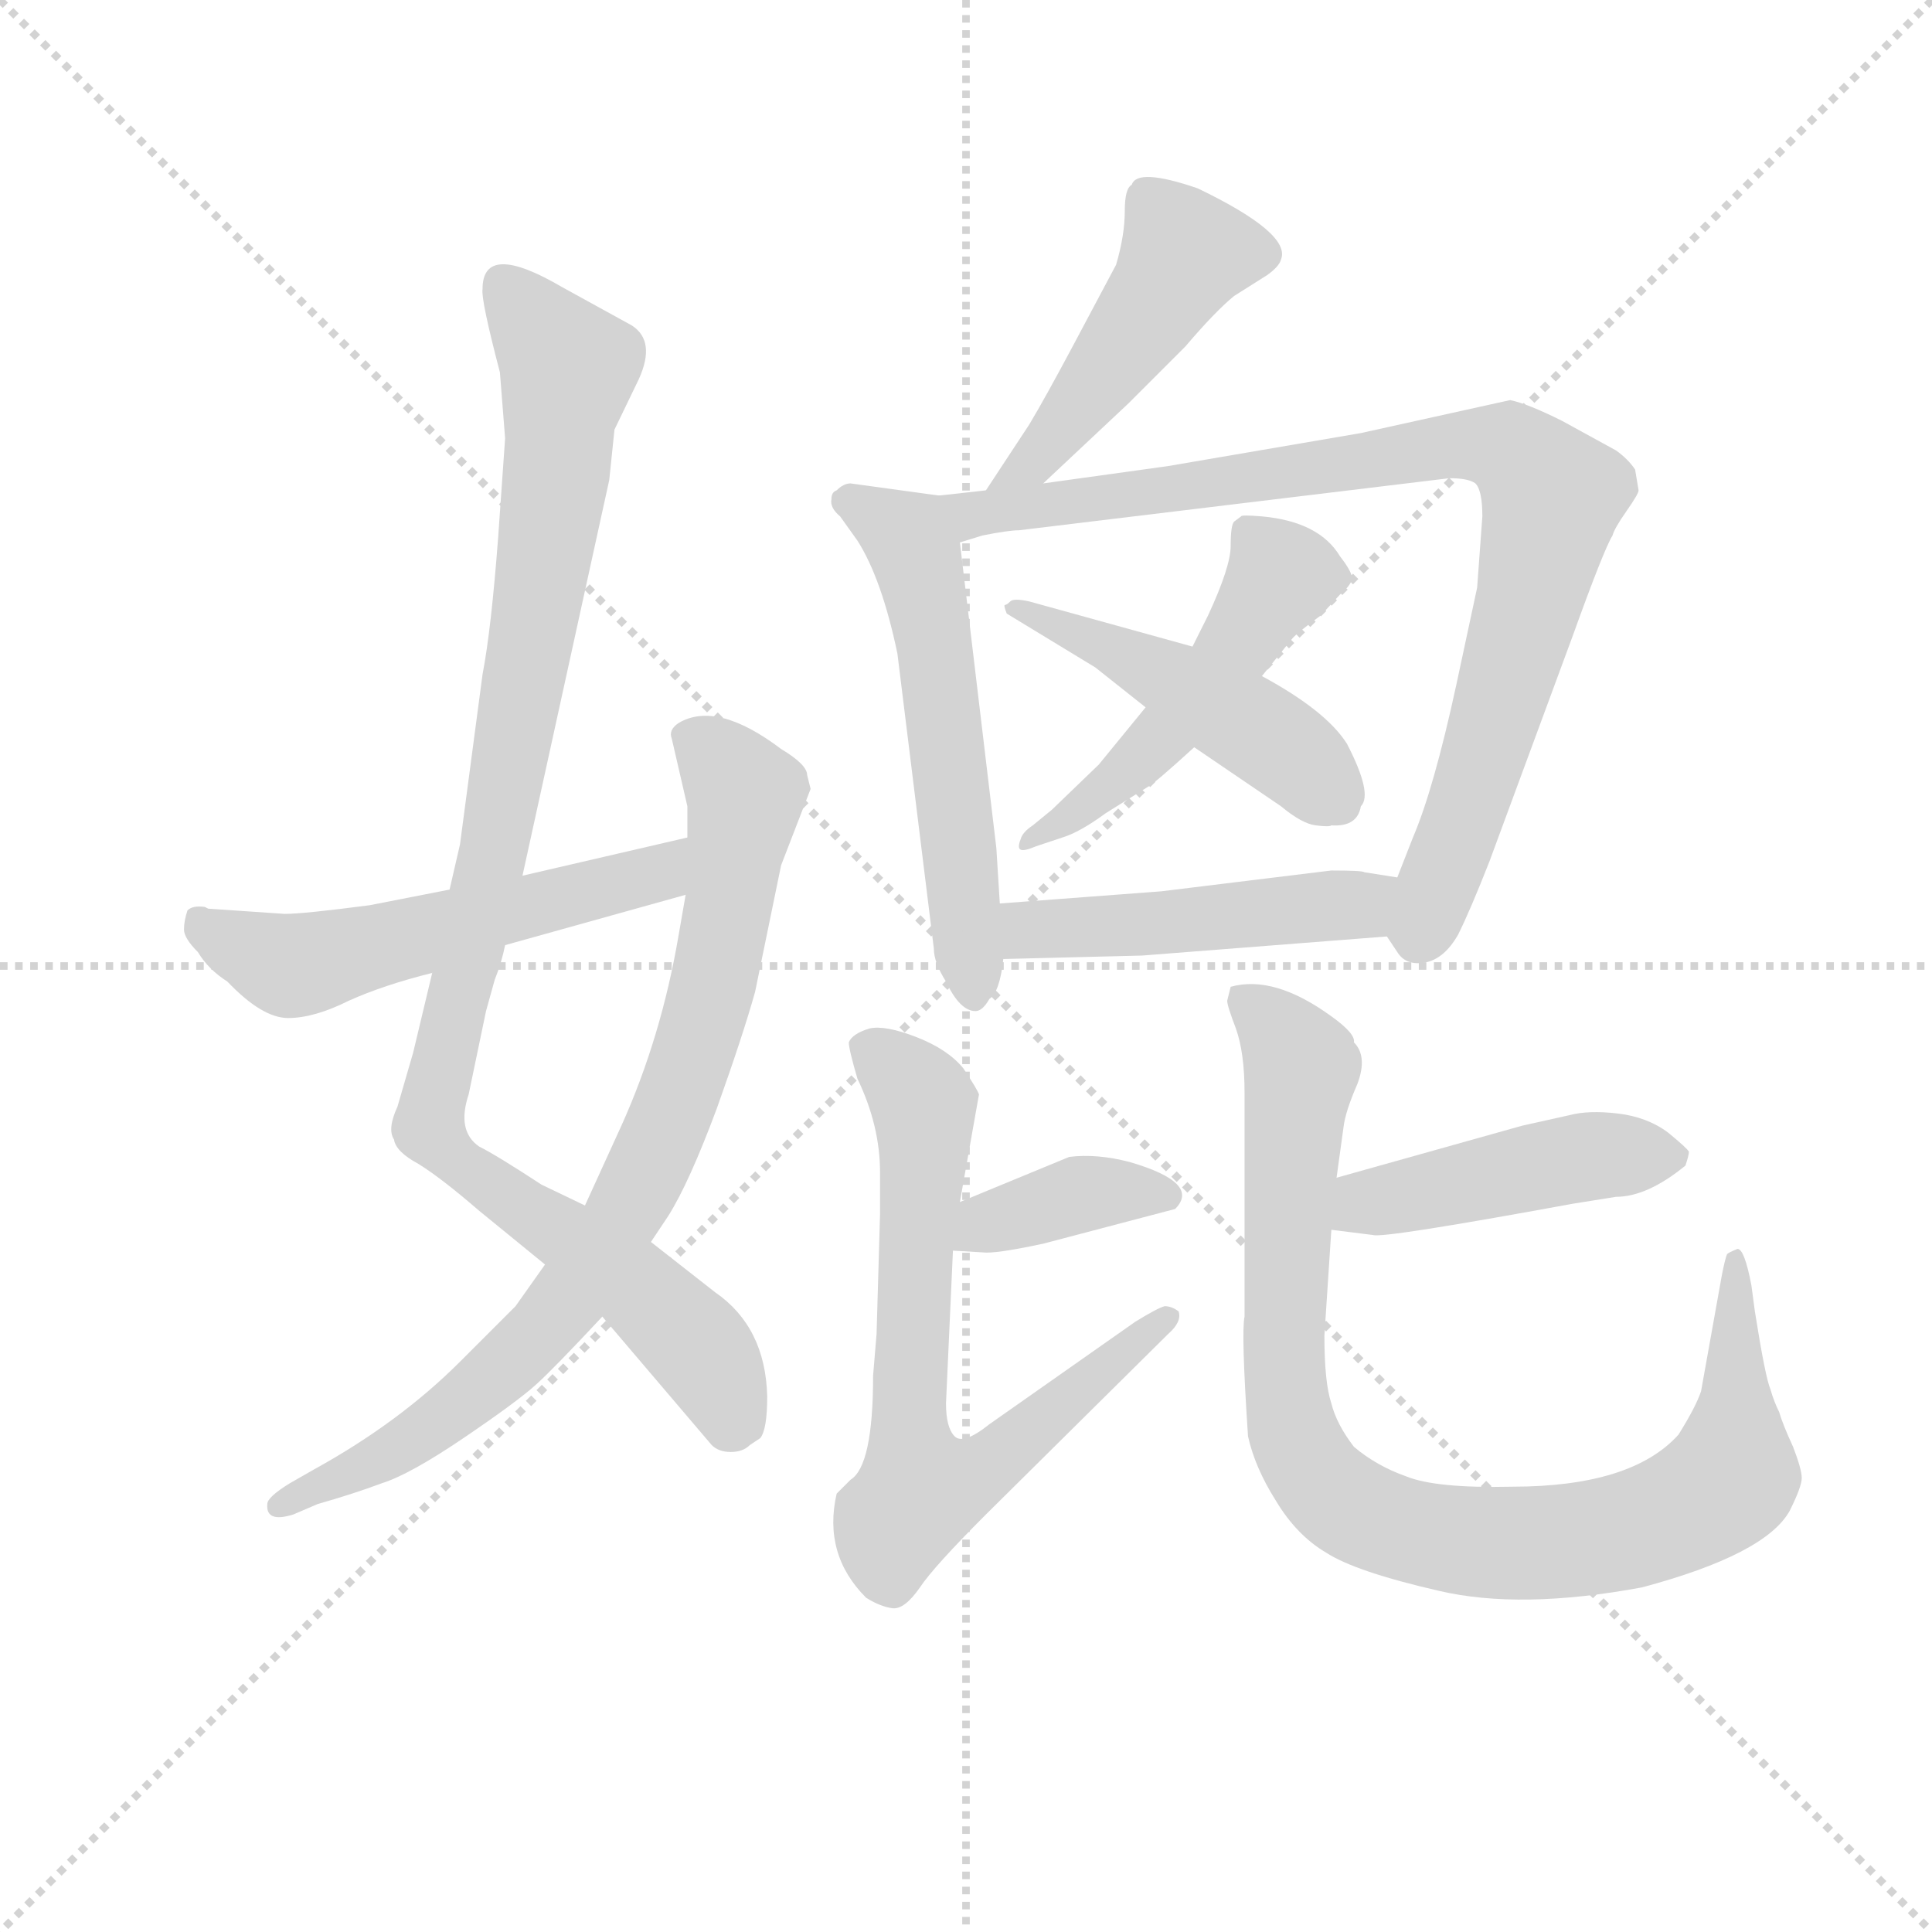 <svg version="1.1" viewBox="0 0 1024 1024" xmlns="http://www.w3.org/2000/svg">
  <g stroke="lightgray" stroke-dasharray="1,1" stroke-width="1" transform="scale(4, 4)">
    <line x1="0" y1="0" x2="256" y2="256"></line>
    <line x1="256" y1="0" x2="0" y2="256"></line>
    <line x1="128" y1="0" x2="128" y2="256"></line>
    <line x1="0" y1="128" x2="256" y2="128"></line>
  </g>
<g transform="scale(0.92, -0.92) translate(60, -900)">
   <style type="text/css">
    @keyframes keyframes0 {
      from {
       stroke: blue;
       stroke-dashoffset: 1014;
       stroke-width: 128;
       }
       77% {
       animation-timing-function: step-end;
       stroke: blue;
       stroke-dashoffset: 0;
       stroke-width: 128;
       }
       to {
       stroke: black;
       stroke-width: 1024;
       }
       }
       #make-me-a-hanzi-animation-0 {
         animation: keyframes0 1.075s both;
         animation-delay: 0s;
         animation-timing-function: linear;
       }
    @keyframes keyframes1 {
      from {
       stroke: blue;
       stroke-dashoffset: 816;
       stroke-width: 128;
       }
       73% {
       animation-timing-function: step-end;
       stroke: blue;
       stroke-dashoffset: 0;
       stroke-width: 128;
       }
       to {
       stroke: black;
       stroke-width: 1024;
       }
       }
       #make-me-a-hanzi-animation-1 {
         animation: keyframes1 0.914s both;
         animation-delay: 1.075s;
         animation-timing-function: linear;
       }
    @keyframes keyframes2 {
      from {
       stroke: blue;
       stroke-dashoffset: 551;
       stroke-width: 128;
       }
       64% {
       animation-timing-function: step-end;
       stroke: blue;
       stroke-dashoffset: 0;
       stroke-width: 128;
       }
       to {
       stroke: black;
       stroke-width: 1024;
       }
       }
       #make-me-a-hanzi-animation-2 {
         animation: keyframes2 0.698s both;
         animation-delay: 1.989s;
         animation-timing-function: linear;
       }
    @keyframes keyframes3 {
      from {
       stroke: blue;
       stroke-dashoffset: 473;
       stroke-width: 128;
       }
       61% {
       animation-timing-function: step-end;
       stroke: blue;
       stroke-dashoffset: 0;
       stroke-width: 128;
       }
       to {
       stroke: black;
       stroke-width: 1024;
       }
       }
       #make-me-a-hanzi-animation-3 {
         animation: keyframes3 0.635s both;
         animation-delay: 2.688s;
         animation-timing-function: linear;
       }
    @keyframes keyframes4 {
      from {
       stroke: blue;
       stroke-dashoffset: 564;
       stroke-width: 128;
       }
       65% {
       animation-timing-function: step-end;
       stroke: blue;
       stroke-dashoffset: 0;
       stroke-width: 128;
       }
       to {
       stroke: black;
       stroke-width: 1024;
       }
       }
       #make-me-a-hanzi-animation-4 {
         animation: keyframes4 0.709s both;
         animation-delay: 3.323s;
         animation-timing-function: linear;
       }
    @keyframes keyframes5 {
      from {
       stroke: blue;
       stroke-dashoffset: 883;
       stroke-width: 128;
       }
       74% {
       animation-timing-function: step-end;
       stroke: blue;
       stroke-dashoffset: 0;
       stroke-width: 128;
       }
       to {
       stroke: black;
       stroke-width: 1024;
       }
       }
       #make-me-a-hanzi-animation-5 {
         animation: keyframes5 0.969s both;
         animation-delay: 4.032s;
         animation-timing-function: linear;
       }
    @keyframes keyframes6 {
      from {
       stroke: blue;
       stroke-dashoffset: 500;
       stroke-width: 128;
       }
       62% {
       animation-timing-function: step-end;
       stroke: blue;
       stroke-dashoffset: 0;
       stroke-width: 128;
       }
       to {
       stroke: black;
       stroke-width: 1024;
       }
       }
       #make-me-a-hanzi-animation-6 {
         animation: keyframes6 0.657s both;
         animation-delay: 5s;
         animation-timing-function: linear;
       }
    @keyframes keyframes7 {
      from {
       stroke: blue;
       stroke-dashoffset: 478;
       stroke-width: 128;
       }
       61% {
       animation-timing-function: step-end;
       stroke: blue;
       stroke-dashoffset: 0;
       stroke-width: 128;
       }
       to {
       stroke: black;
       stroke-width: 1024;
       }
       }
       #make-me-a-hanzi-animation-7 {
         animation: keyframes7 0.639s both;
         animation-delay: 5.657s;
         animation-timing-function: linear;
       }
    @keyframes keyframes8 {
      from {
       stroke: blue;
       stroke-dashoffset: 480;
       stroke-width: 128;
       }
       61% {
       animation-timing-function: step-end;
       stroke: blue;
       stroke-dashoffset: 0;
       stroke-width: 128;
       }
       to {
       stroke: black;
       stroke-width: 1024;
       }
       }
       #make-me-a-hanzi-animation-8 {
         animation: keyframes8 0.641s both;
         animation-delay: 6.296s;
         animation-timing-function: linear;
       }
    @keyframes keyframes9 {
      from {
       stroke: blue;
       stroke-dashoffset: 378;
       stroke-width: 128;
       }
       55% {
       animation-timing-function: step-end;
       stroke: blue;
       stroke-dashoffset: 0;
       stroke-width: 128;
       }
       to {
       stroke: black;
       stroke-width: 1024;
       }
       }
       #make-me-a-hanzi-animation-9 {
         animation: keyframes9 0.558s both;
         animation-delay: 6.937s;
         animation-timing-function: linear;
       }
    @keyframes keyframes10 {
      from {
       stroke: blue;
       stroke-dashoffset: 701;
       stroke-width: 128;
       }
       70% {
       animation-timing-function: step-end;
       stroke: blue;
       stroke-dashoffset: 0;
       stroke-width: 128;
       }
       to {
       stroke: black;
       stroke-width: 1024;
       }
       }
       #make-me-a-hanzi-animation-10 {
         animation: keyframes10 0.82s both;
         animation-delay: 7.494s;
         animation-timing-function: linear;
       }
    @keyframes keyframes11 {
      from {
       stroke: blue;
       stroke-dashoffset: 453;
       stroke-width: 128;
       }
       60% {
       animation-timing-function: step-end;
       stroke: blue;
       stroke-dashoffset: 0;
       stroke-width: 128;
       }
       to {
       stroke: black;
       stroke-width: 1024;
       }
       }
       #make-me-a-hanzi-animation-11 {
         animation: keyframes11 0.619s both;
         animation-delay: 8.315s;
         animation-timing-function: linear;
       }
    @keyframes keyframes12 {
      from {
       stroke: blue;
       stroke-dashoffset: 933;
       stroke-width: 128;
       }
       75% {
       animation-timing-function: step-end;
       stroke: blue;
       stroke-dashoffset: 0;
       stroke-width: 128;
       }
       to {
       stroke: black;
       stroke-width: 1024;
       }
       }
       #make-me-a-hanzi-animation-12 {
         animation: keyframes12 1.009s both;
         animation-delay: 8.933s;
         animation-timing-function: linear;
       }
</style>
<path d="M 189.0 339.5 L 178.0 293.5 L 169.0 262.5 Q 163.0 249.5 167.0 243.5 Q 168.0 236.5 181.0 229.5 Q 194.0 221.5 216.0 202.5 L 254.0 171.5 L 287.0 141.5 L 350.0 67.5 Q 354.0 63.5 361.0 63.5 Q 368.0 63.5 372.0 67.5 L 378.0 71.5 Q 382.0 76.5 382.0 95.5 Q 381.0 135.5 352.0 155.5 L 315.0 184.5 L 277.0 205.5 L 252.0 217.5 Q 226.0 234.5 216.0 239.5 Q 203.0 248.5 210.0 269.5 L 220.0 317.5 L 225.0 335.5 Q 229.0 345.5 231.0 355.5 L 241.0 395.5 L 291.0 623.5 L 294.0 652.5 L 308.0 681.5 Q 318.0 703.5 304.0 712.5 L 264.0 734.5 Q 218.0 761.5 218.0 733.5 Q 217.0 727.5 228.0 685.5 L 231.0 647.5 L 227.0 590.5 Q 223.0 537.5 218.0 511.5 L 205.0 413.5 L 199.0 387.5 L 189.0 339.5 Z" fill="lightgray"></path> 
<path d="M 254.0 171.5 L 237.0 147.5 L 205.0 115.5 Q 170.0 80.5 121.0 53.5 L 107.0 45.5 Q 94.0 37.5 94.0 33.5 Q 93.0 22.5 109.0 27.5 L 123.0 33.5 Q 144.0 39.5 160.0 45.5 Q 176.0 50.5 207.0 71.5 Q 238.0 92.5 249.0 102.5 Q 259.0 111.5 287.0 141.5 L 315.0 184.5 L 325.0 199.5 Q 337.0 218.5 353.0 261.5 Q 368.0 303.5 375.0 328.5 L 390.0 401.5 L 407.0 445.5 L 405.0 453.5 Q 405.0 459.5 390.0 468.5 Q 353.0 496.5 331.0 483.5 Q 325.0 479.5 327.0 474.5 L 336.0 435.5 L 336.0 417.5 L 335.0 384.5 L 331.0 361.5 Q 321.0 302.5 298.0 251.5 L 277.0 205.5 L 254.0 171.5 Z" fill="lightgray"></path> 
<path d="M 104.0 373.5 L 60.0 376.5 L 58.0 377.5 Q 51.0 378.5 48.0 375.5 Q 46.0 369.5 46.0 364.5 Q 46.0 359.5 54.0 351.5 Q 60.0 341.5 71.0 334.5 Q 91.0 313.5 106.0 313.5 Q 121.0 313.5 141.0 323.5 Q 161.0 332.5 189.0 339.5 L 231.0 355.5 L 335.0 384.5 C 364.0 392.5 365.0 424.5 336.0 417.5 L 241.0 395.5 L 199.0 387.5 L 153.0 378.5 Q 115.0 373.5 104.0 373.5 Z" fill="lightgray"></path> 
<path d="M 541.0 621.5 L 590.0 667.5 L 623.0 700.5 Q 640.0 720.5 651.0 729.5 L 670.0 741.5 Q 677.0 746.5 678.0 750.5 Q 684.0 765.5 630.0 791.5 Q 595.0 803.5 592.0 793.5 Q 588.0 791.5 588.0 778.5 Q 588.0 764.5 583.0 747.5 L 558.0 700.5 Q 542.0 670.5 533.0 655.5 L 508.0 617.5 C 492.0 592.5 519.0 600.5 541.0 621.5 Z" fill="lightgray"></path> 
<path d="M 481.0 614.5 L 430.0 621.5 Q 426.0 621.5 422.0 617.5 Q 419.0 616.5 419.0 612.5 Q 418.0 607.5 424.0 602.5 L 434.0 588.5 Q 448.0 566.5 457.0 523.5 L 478.0 353.5 Q 478.0 345.5 485.0 334.5 Q 493.0 317.5 502.0 317.5 Q 506.0 317.5 510.0 324.5 Q 516.0 328.5 518.0 347.5 L 516.0 379.5 L 514.0 411.5 L 493.0 587.5 C 490.0 613.5 490.0 613.5 481.0 614.5 Z" fill="lightgray"></path> 
<path d="M 739.0 360.5 L 745.0 351.5 Q 750.0 343.5 761.0 345.5 Q 772.0 347.5 780.0 361.5 Q 787.0 375.5 798.0 403.5 L 846.0 533.5 Q 864.0 583.5 869.0 591.5 Q 870.0 595.5 877.0 605.5 Q 884.0 615.5 884.0 617.5 L 882.0 629.5 Q 878.0 635.5 871.0 640.5 L 840.0 657.5 Q 820.0 667.5 810.0 669.5 L 724.0 650.5 L 613.0 631.5 L 541.0 621.5 L 508.0 617.5 L 481.0 614.5 C 451.0 611.5 464.0 579.5 493.0 587.5 L 506.0 591.5 Q 521.0 594.5 527.0 594.5 L 775.0 624.5 Q 786.0 624.5 790.0 621.5 Q 794.0 617.5 794.0 602.5 L 791.0 561.5 L 779.0 505.5 Q 766.0 445.5 754.0 417.5 L 745.0 394.5 C 734.0 366.5 734.0 366.5 739.0 360.5 Z" fill="lightgray"></path> 
<path d="M 667.0 510.5 L 684.0 531.5 Q 686.0 534.5 701.0 545.5 L 712.0 557.5 Q 718.0 562.5 719.0 566.5 Q 719.0 570.5 712.0 579.5 Q 700.0 599.5 667.0 602.5 Q 655.0 603.5 655.0 602.5 L 651.0 599.5 Q 649.0 597.5 649.0 585.5 Q 649.0 573.5 636.0 545.5 L 627.0 527.5 L 600.0 492.5 L 573.0 459.5 L 546.0 433.5 L 535.0 424.5 Q 529.0 420.5 528.0 416.5 Q 526.0 411.5 528.0 410.5 Q 530.0 409.5 537.0 412.5 L 552.0 417.5 Q 562.0 420.5 577.0 431.5 L 601.0 446.5 Q 605.0 448.5 628.0 469.5 L 667.0 510.5 Z" fill="lightgray"></path> 
<path d="M 627.0 527.5 L 533.0 553.5 Q 524.0 555.5 522.0 553.5 Q 520.0 551.5 519.0 551.5 Q 518.0 551.5 520.0 546.5 L 571.0 515.5 L 600.0 492.5 L 628.0 469.5 L 678.0 435.5 Q 690.0 425.5 698.0 424.5 Q 706.0 423.5 707.0 424.5 Q 722.0 423.5 724.0 435.5 Q 731.0 442.5 716.0 471.5 Q 704.0 490.5 667.0 510.5 L 627.0 527.5 Z" fill="lightgray"></path> 
<path d="M 598.0 349.5 L 739.0 360.5 C 769.0 362.5 775.0 389.5 745.0 394.5 L 726.0 397.5 Q 725.0 398.5 707.0 398.5 L 609.0 386.5 L 516.0 379.5 C 486.0 377.5 488.0 346.5 518.0 347.5 L 598.0 349.5 Z" fill="lightgray"></path> 
<path d="M 489.0 179.5 L 506.0 178.5 Q 513.0 177.5 541.0 183.5 L 617.0 203.5 Q 632.0 218.5 591.0 230.5 Q 572.0 235.5 556.0 233.5 L 493.0 207.5 C 465.0 196.5 459.0 181.5 489.0 179.5 Z" fill="lightgray"></path> 
<path d="M 445.0 131.5 L 443.0 107.5 Q 443.0 55.5 430.0 47.5 L 422.0 39.5 Q 414.0 4.5 439.0 -20.5 Q 447.0 -25.5 454.0 -26.5 Q 461.0 -27.5 470.0 -14.5 Q 478.0 -2.5 508.0 27.5 L 613.0 131.5 Q 621.0 138.5 619.0 144.5 Q 615.0 147.5 611.0 147.5 Q 607.0 146.5 594.0 138.5 L 510.0 79.5 Q 495.0 67.5 490.0 72.5 Q 485.0 77.5 485.0 91.5 L 489.0 179.5 L 493.0 207.5 L 504.0 269.5 Q 503.0 272.5 495.0 284.5 Q 486.0 295.5 468.0 302.5 Q 450.0 309.5 441.0 307.5 Q 431.0 304.5 429.0 299.5 Q 429.0 295.5 434.0 278.5 Q 447.0 251.5 447.0 224.5 L 447.0 200.5 L 445.0 131.5 Z" fill="lightgray"></path> 
<path d="M 707.0 191.5 L 731.0 188.5 Q 737.0 186.5 846.0 206.5 L 871.0 210.5 Q 889.0 210.5 911.0 228.5 Q 913.0 234.5 913.0 236.5 Q 912.0 238.5 901.0 247.5 Q 889.0 256.5 872.0 258.5 Q 855.0 260.5 844.0 257.5 L 817.0 251.5 L 710.0 221.5 C 681.0 213.5 677.0 195.5 707.0 191.5 Z" fill="lightgray"></path> 
<path d="M 703.0 130.5 L 707.0 191.5 L 710.0 221.5 L 714.0 250.5 Q 715.0 259.5 722.0 275.5 Q 728.0 291.5 720.0 299.5 Q 721.0 304.5 707.0 314.5 Q 674.0 338.5 649.0 331.5 L 647.0 323.5 Q 647.0 320.5 652.0 307.5 Q 657.0 293.5 657.0 270.5 L 657.0 141.5 Q 655.0 132.5 659.0 72.5 Q 663.0 54.5 675.0 35.5 Q 687.0 15.5 704.0 5.5 Q 721.0 -5.5 769.0 -16.5 Q 816.0 -27.5 886.0 -14.5 Q 957.0 4.5 971.0 29.5 Q 978.0 43.5 978.0 48.5 Q 978.0 53.5 973.0 66.5 Q 967.0 79.5 965.0 86.5 Q 962.0 92.5 960.0 99.5 Q 957.0 106.5 951.0 144.5 L 949.0 159.5 Q 945.0 180.5 941.0 180.5 Q 936.0 178.5 935.0 177.5 Q 934.0 175.5 932.0 165.5 L 920.0 98.5 Q 917.0 89.5 907.0 73.5 Q 880.0 43.5 811.0 43.5 Q 767.0 42.5 750.0 49.5 Q 733.0 55.5 720.0 66.5 Q 710.0 79.5 707.0 91.5 Q 703.0 103.5 703.0 130.5 Z" fill="lightgray"></path> 
      <clipPath id="make-me-a-hanzi-clip-0">
      <path d="M 189.0 339.5 L 178.0 293.5 L 169.0 262.5 Q 163.0 249.5 167.0 243.5 Q 168.0 236.5 181.0 229.5 Q 194.0 221.5 216.0 202.5 L 254.0 171.5 L 287.0 141.5 L 350.0 67.5 Q 354.0 63.5 361.0 63.5 Q 368.0 63.5 372.0 67.5 L 378.0 71.5 Q 382.0 76.5 382.0 95.5 Q 381.0 135.5 352.0 155.5 L 315.0 184.5 L 277.0 205.5 L 252.0 217.5 Q 226.0 234.5 216.0 239.5 Q 203.0 248.5 210.0 269.5 L 220.0 317.5 L 225.0 335.5 Q 229.0 345.5 231.0 355.5 L 241.0 395.5 L 291.0 623.5 L 294.0 652.5 L 308.0 681.5 Q 318.0 703.5 304.0 712.5 L 264.0 734.5 Q 218.0 761.5 218.0 733.5 Q 217.0 727.5 228.0 685.5 L 231.0 647.5 L 227.0 590.5 Q 223.0 537.5 218.0 511.5 L 205.0 413.5 L 199.0 387.5 L 189.0 339.5 Z" fill="lightgray"></path>
      </clipPath>
      <path clip-path="url(#make-me-a-hanzi-clip-0)" d="M 231.0 735.5 L 267.0 688.5 L 233.0 453.5 L 187.0 249.5 L 205.0 229.5 L 317.0 149.5 L 347.0 117.5 L 368.0 79.5 " fill="none" id="make-me-a-hanzi-animation-0" stroke-dasharray="886 1772" stroke-linecap="round"></path>

      <clipPath id="make-me-a-hanzi-clip-1">
      <path d="M 254.0 171.5 L 237.0 147.5 L 205.0 115.5 Q 170.0 80.5 121.0 53.5 L 107.0 45.5 Q 94.0 37.5 94.0 33.5 Q 93.0 22.5 109.0 27.5 L 123.0 33.5 Q 144.0 39.5 160.0 45.5 Q 176.0 50.5 207.0 71.5 Q 238.0 92.5 249.0 102.5 Q 259.0 111.5 287.0 141.5 L 315.0 184.5 L 325.0 199.5 Q 337.0 218.5 353.0 261.5 Q 368.0 303.5 375.0 328.5 L 390.0 401.5 L 407.0 445.5 L 405.0 453.5 Q 405.0 459.5 390.0 468.5 Q 353.0 496.5 331.0 483.5 Q 325.0 479.5 327.0 474.5 L 336.0 435.5 L 336.0 417.5 L 335.0 384.5 L 331.0 361.5 Q 321.0 302.5 298.0 251.5 L 277.0 205.5 L 254.0 171.5 Z" fill="lightgray"></path>
      </clipPath>
      <path clip-path="url(#make-me-a-hanzi-clip-1)" d="M 341.0 473.5 L 365.0 449.5 L 368.0 431.5 L 350.0 329.5 L 304.0 208.5 L 266.0 148.5 L 205.0 89.5 L 168.0 64.5 L 101.0 32.5 " fill="none" id="make-me-a-hanzi-animation-1" stroke-dasharray="688 1376" stroke-linecap="round"></path>

      <clipPath id="make-me-a-hanzi-clip-2">
      <path d="M 104.0 373.5 L 60.0 376.5 L 58.0 377.5 Q 51.0 378.5 48.0 375.5 Q 46.0 369.5 46.0 364.5 Q 46.0 359.5 54.0 351.5 Q 60.0 341.5 71.0 334.5 Q 91.0 313.5 106.0 313.5 Q 121.0 313.5 141.0 323.5 Q 161.0 332.5 189.0 339.5 L 231.0 355.5 L 335.0 384.5 C 364.0 392.5 365.0 424.5 336.0 417.5 L 241.0 395.5 L 199.0 387.5 L 153.0 378.5 Q 115.0 373.5 104.0 373.5 Z" fill="lightgray"></path>
      </clipPath>
      <path clip-path="url(#make-me-a-hanzi-clip-2)" d="M 55.0 368.5 L 109.0 343.5 L 306.0 393.5 L 324.0 401.5 L 330.0 412.5 " fill="none" id="make-me-a-hanzi-animation-2" stroke-dasharray="423 846" stroke-linecap="round"></path>

      <clipPath id="make-me-a-hanzi-clip-3">
      <path d="M 541.0 621.5 L 590.0 667.5 L 623.0 700.5 Q 640.0 720.5 651.0 729.5 L 670.0 741.5 Q 677.0 746.5 678.0 750.5 Q 684.0 765.5 630.0 791.5 Q 595.0 803.5 592.0 793.5 Q 588.0 791.5 588.0 778.5 Q 588.0 764.5 583.0 747.5 L 558.0 700.5 Q 542.0 670.5 533.0 655.5 L 508.0 617.5 C 492.0 592.5 519.0 600.5 541.0 621.5 Z" fill="lightgray"></path>
      </clipPath>
      <path clip-path="url(#make-me-a-hanzi-clip-3)" d="M 666.0 753.5 L 622.0 753.5 L 546.0 645.5 L 524.0 625.5 L 513.0 623.5 " fill="none" id="make-me-a-hanzi-animation-3" stroke-dasharray="345 690" stroke-linecap="round"></path>

      <clipPath id="make-me-a-hanzi-clip-4">
      <path d="M 481.0 614.5 L 430.0 621.5 Q 426.0 621.5 422.0 617.5 Q 419.0 616.5 419.0 612.5 Q 418.0 607.5 424.0 602.5 L 434.0 588.5 Q 448.0 566.5 457.0 523.5 L 478.0 353.5 Q 478.0 345.5 485.0 334.5 Q 493.0 317.5 502.0 317.5 Q 506.0 317.5 510.0 324.5 Q 516.0 328.5 518.0 347.5 L 516.0 379.5 L 514.0 411.5 L 493.0 587.5 C 490.0 613.5 490.0 613.5 481.0 614.5 Z" fill="lightgray"></path>
      </clipPath>
      <path clip-path="url(#make-me-a-hanzi-clip-4)" d="M 428.0 610.5 L 463.0 590.5 L 469.0 577.5 L 501.0 326.5 " fill="none" id="make-me-a-hanzi-animation-4" stroke-dasharray="436 872" stroke-linecap="round"></path>

      <clipPath id="make-me-a-hanzi-clip-5">
      <path d="M 739.0 360.5 L 745.0 351.5 Q 750.0 343.5 761.0 345.5 Q 772.0 347.5 780.0 361.5 Q 787.0 375.5 798.0 403.5 L 846.0 533.5 Q 864.0 583.5 869.0 591.5 Q 870.0 595.5 877.0 605.5 Q 884.0 615.5 884.0 617.5 L 882.0 629.5 Q 878.0 635.5 871.0 640.5 L 840.0 657.5 Q 820.0 667.5 810.0 669.5 L 724.0 650.5 L 613.0 631.5 L 541.0 621.5 L 508.0 617.5 L 481.0 614.5 C 451.0 611.5 464.0 579.5 493.0 587.5 L 506.0 591.5 Q 521.0 594.5 527.0 594.5 L 775.0 624.5 Q 786.0 624.5 790.0 621.5 Q 794.0 617.5 794.0 602.5 L 791.0 561.5 L 779.0 505.5 Q 766.0 445.5 754.0 417.5 L 745.0 394.5 C 734.0 366.5 734.0 366.5 739.0 360.5 Z" fill="lightgray"></path>
      </clipPath>
      <path clip-path="url(#make-me-a-hanzi-clip-5)" d="M 488.0 609.5 L 533.0 606.5 L 778.0 643.5 L 808.0 642.5 L 821.0 631.5 L 834.0 610.5 L 822.0 554.5 L 757.0 359.5 " fill="none" id="make-me-a-hanzi-animation-5" stroke-dasharray="755 1510" stroke-linecap="round"></path>

      <clipPath id="make-me-a-hanzi-clip-6">
      <path d="M 667.0 510.5 L 684.0 531.5 Q 686.0 534.5 701.0 545.5 L 712.0 557.5 Q 718.0 562.5 719.0 566.5 Q 719.0 570.5 712.0 579.5 Q 700.0 599.5 667.0 602.5 Q 655.0 603.5 655.0 602.5 L 651.0 599.5 Q 649.0 597.5 649.0 585.5 Q 649.0 573.5 636.0 545.5 L 627.0 527.5 L 600.0 492.5 L 573.0 459.5 L 546.0 433.5 L 535.0 424.5 Q 529.0 420.5 528.0 416.5 Q 526.0 411.5 528.0 410.5 Q 530.0 409.5 537.0 412.5 L 552.0 417.5 Q 562.0 420.5 577.0 431.5 L 601.0 446.5 Q 605.0 448.5 628.0 469.5 L 667.0 510.5 Z" fill="lightgray"></path>
      </clipPath>
      <path clip-path="url(#make-me-a-hanzi-clip-6)" d="M 661.0 591.5 L 678.0 569.5 L 647.0 519.5 L 588.0 454.5 L 532.0 413.5 " fill="none" id="make-me-a-hanzi-animation-6" stroke-dasharray="372 744" stroke-linecap="round"></path>

      <clipPath id="make-me-a-hanzi-clip-7">
      <path d="M 627.0 527.5 L 533.0 553.5 Q 524.0 555.5 522.0 553.5 Q 520.0 551.5 519.0 551.5 Q 518.0 551.5 520.0 546.5 L 571.0 515.5 L 600.0 492.5 L 628.0 469.5 L 678.0 435.5 Q 690.0 425.5 698.0 424.5 Q 706.0 423.5 707.0 424.5 Q 722.0 423.5 724.0 435.5 Q 731.0 442.5 716.0 471.5 Q 704.0 490.5 667.0 510.5 L 627.0 527.5 Z" fill="lightgray"></path>
      </clipPath>
      <path clip-path="url(#make-me-a-hanzi-clip-7)" d="M 522.0 549.5 L 615.0 509.5 L 684.0 465.5 L 711.0 437.5 " fill="none" id="make-me-a-hanzi-animation-7" stroke-dasharray="350 700" stroke-linecap="round"></path>

      <clipPath id="make-me-a-hanzi-clip-8">
      <path d="M 598.0 349.5 L 739.0 360.5 C 769.0 362.5 775.0 389.5 745.0 394.5 L 726.0 397.5 Q 725.0 398.5 707.0 398.5 L 609.0 386.5 L 516.0 379.5 C 486.0 377.5 488.0 346.5 518.0 347.5 L 598.0 349.5 Z" fill="lightgray"></path>
      </clipPath>
      <path clip-path="url(#make-me-a-hanzi-clip-8)" d="M 524.0 374.5 L 532.0 364.5 L 578.0 365.5 L 721.0 378.5 L 739.0 389.5 " fill="none" id="make-me-a-hanzi-animation-8" stroke-dasharray="352 704" stroke-linecap="round"></path>

      <clipPath id="make-me-a-hanzi-clip-9">
      <path d="M 489.0 179.5 L 506.0 178.5 Q 513.0 177.5 541.0 183.5 L 617.0 203.5 Q 632.0 218.5 591.0 230.5 Q 572.0 235.5 556.0 233.5 L 493.0 207.5 C 465.0 196.5 459.0 181.5 489.0 179.5 Z" fill="lightgray"></path>
      </clipPath>
      <path clip-path="url(#make-me-a-hanzi-clip-9)" d="M 494.0 185.5 L 508.0 195.5 L 563.0 212.5 L 610.0 211.5 " fill="none" id="make-me-a-hanzi-animation-9" stroke-dasharray="250 500" stroke-linecap="round"></path>

      <clipPath id="make-me-a-hanzi-clip-10">
      <path d="M 445.0 131.5 L 443.0 107.5 Q 443.0 55.5 430.0 47.5 L 422.0 39.5 Q 414.0 4.5 439.0 -20.5 Q 447.0 -25.5 454.0 -26.5 Q 461.0 -27.5 470.0 -14.5 Q 478.0 -2.5 508.0 27.5 L 613.0 131.5 Q 621.0 138.5 619.0 144.5 Q 615.0 147.5 611.0 147.5 Q 607.0 146.5 594.0 138.5 L 510.0 79.5 Q 495.0 67.5 490.0 72.5 Q 485.0 77.5 485.0 91.5 L 489.0 179.5 L 493.0 207.5 L 504.0 269.5 Q 503.0 272.5 495.0 284.5 Q 486.0 295.5 468.0 302.5 Q 450.0 309.5 441.0 307.5 Q 431.0 304.5 429.0 299.5 Q 429.0 295.5 434.0 278.5 Q 447.0 251.5 447.0 224.5 L 447.0 200.5 L 445.0 131.5 Z" fill="lightgray"></path>
      </clipPath>
      <path clip-path="url(#make-me-a-hanzi-clip-10)" d="M 439.0 297.5 L 472.0 263.5 L 462.0 95.5 L 470.0 41.5 L 511.0 56.5 L 613.0 139.5 " fill="none" id="make-me-a-hanzi-animation-10" stroke-dasharray="573 1146" stroke-linecap="round"></path>

      <clipPath id="make-me-a-hanzi-clip-11">
      <path d="M 707.0 191.5 L 731.0 188.5 Q 737.0 186.5 846.0 206.5 L 871.0 210.5 Q 889.0 210.5 911.0 228.5 Q 913.0 234.5 913.0 236.5 Q 912.0 238.5 901.0 247.5 Q 889.0 256.5 872.0 258.5 Q 855.0 260.5 844.0 257.5 L 817.0 251.5 L 710.0 221.5 C 681.0 213.5 677.0 195.5 707.0 191.5 Z" fill="lightgray"></path>
      </clipPath>
      <path clip-path="url(#make-me-a-hanzi-clip-11)" d="M 714.0 198.5 L 738.0 209.5 L 848.0 232.5 L 906.0 233.5 " fill="none" id="make-me-a-hanzi-animation-11" stroke-dasharray="325 650" stroke-linecap="round"></path>

      <clipPath id="make-me-a-hanzi-clip-12">
      <path d="M 703.0 130.5 L 707.0 191.5 L 710.0 221.5 L 714.0 250.5 Q 715.0 259.5 722.0 275.5 Q 728.0 291.5 720.0 299.5 Q 721.0 304.5 707.0 314.5 Q 674.0 338.5 649.0 331.5 L 647.0 323.5 Q 647.0 320.5 652.0 307.5 Q 657.0 293.5 657.0 270.5 L 657.0 141.5 Q 655.0 132.5 659.0 72.5 Q 663.0 54.5 675.0 35.5 Q 687.0 15.5 704.0 5.5 Q 721.0 -5.5 769.0 -16.5 Q 816.0 -27.5 886.0 -14.5 Q 957.0 4.5 971.0 29.5 Q 978.0 43.5 978.0 48.5 Q 978.0 53.5 973.0 66.5 Q 967.0 79.5 965.0 86.5 Q 962.0 92.5 960.0 99.5 Q 957.0 106.5 951.0 144.5 L 949.0 159.5 Q 945.0 180.5 941.0 180.5 Q 936.0 178.5 935.0 177.5 Q 934.0 175.5 932.0 165.5 L 920.0 98.5 Q 917.0 89.5 907.0 73.5 Q 880.0 43.5 811.0 43.5 Q 767.0 42.5 750.0 49.5 Q 733.0 55.5 720.0 66.5 Q 710.0 79.5 707.0 91.5 Q 703.0 103.5 703.0 130.5 Z" fill="lightgray"></path>
      </clipPath>
      <path clip-path="url(#make-me-a-hanzi-clip-12)" d="M 656.0 325.5 L 690.0 284.5 L 681.0 191.5 L 682.0 84.5 L 695.0 54.5 L 722.0 29.5 L 751.0 17.5 L 815.0 10.5 L 872.0 16.5 L 920.0 35.5 L 938.0 49.5 L 940.0 175.5 " fill="none" id="make-me-a-hanzi-animation-12" stroke-dasharray="805 1610" stroke-linecap="round"></path>

</g>
</svg>
